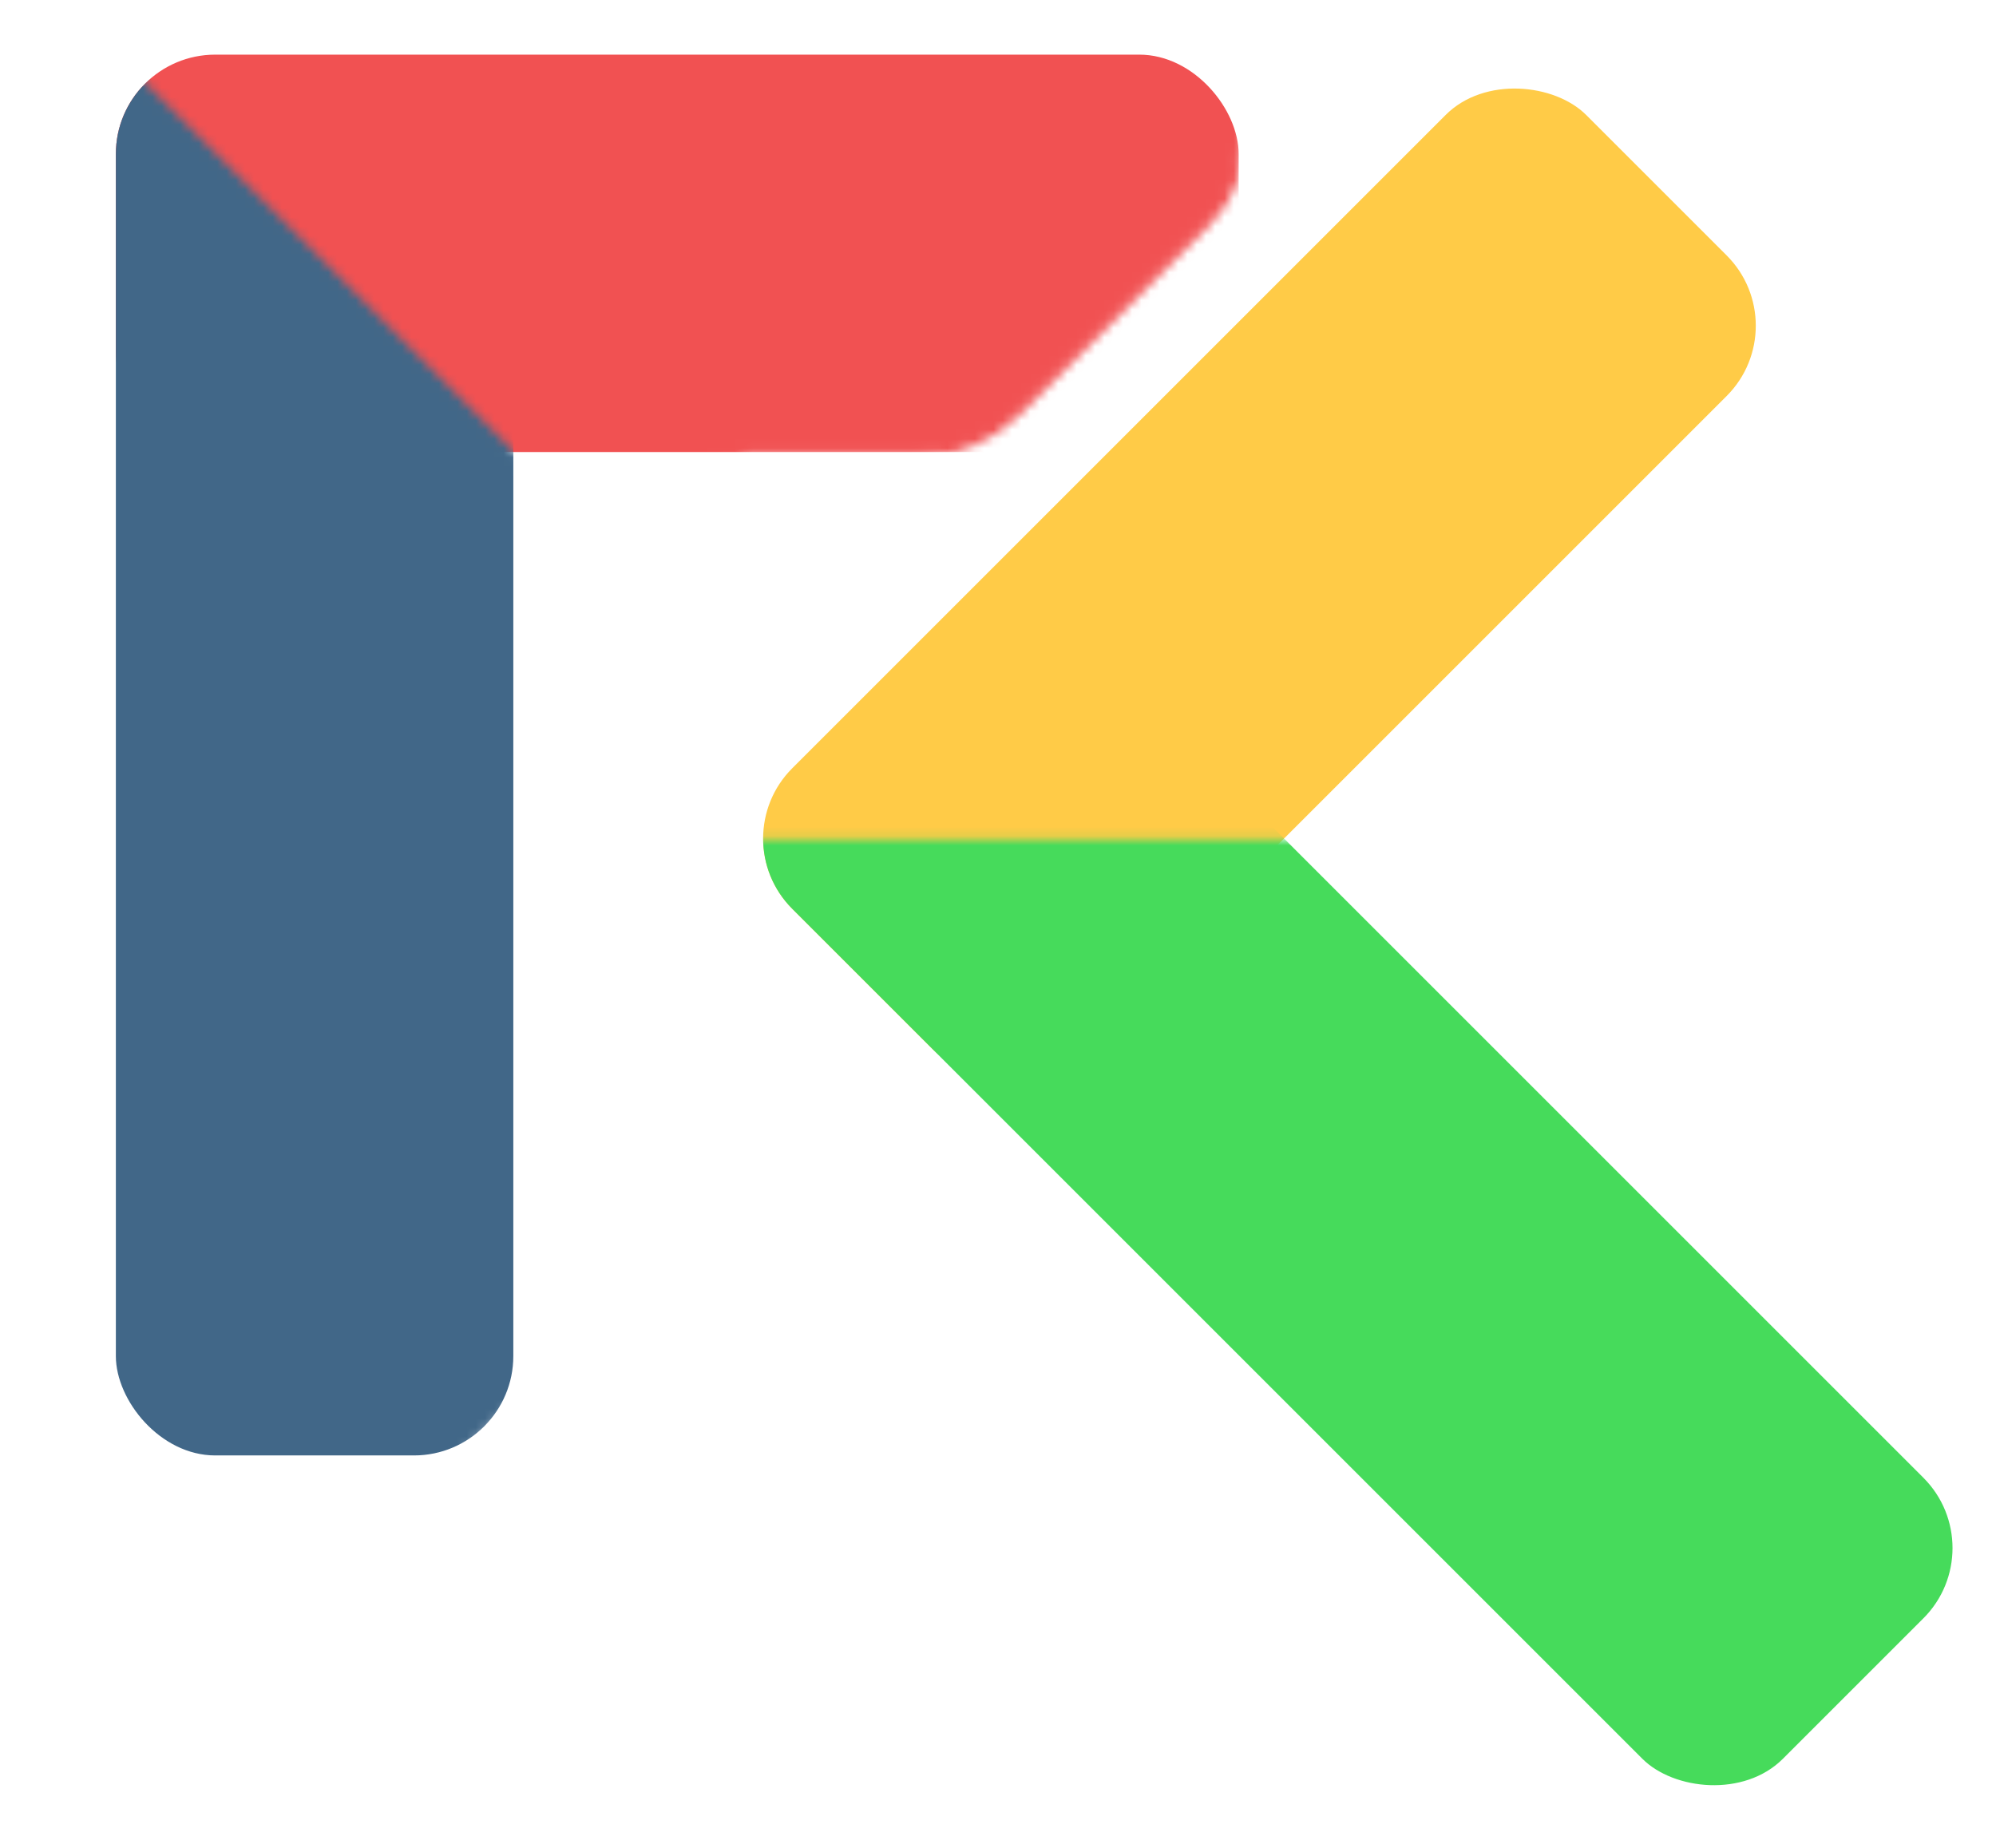 <svg viewBox="0 0 216 200" fill="none" xmlns="http://www.w3.org/2000/svg">
<rect x="78.129" y="90.756" width="121.505" height="43.011" rx="10.753" transform="rotate(-45 78.129 90.756)" fill="#FFCB47"/>
<mask id="mask0_17_842" style="mask-type:alpha" maskUnits="userSpaceOnUse" x="73" y="90" width="143" height="109">
<rect x="73.829" y="90.86" width="141.936" height="107.527" fill="#FFA500"/>
</mask>
<g mask="url(#mask0_17_842)">
<rect x="78.129" y="90.756" width="43.011" height="151.613" rx="10.753" transform="rotate(-45 78.129 90.756)" fill="#46DB5B"/>
</g>
<mask id="mask1_17_842" style="mask-type:alpha" maskUnits="userSpaceOnUse" x="0" y="-1" width="135" height="165">
<path d="M98.559 48.925H83.506H80.817L60.925 55.914V163.441H1.248V0H134.043V15.591C134.043 18.69 132.813 21.661 130.622 23.852L109.958 44.516C107.135 47.339 103.306 48.925 99.313 48.925H98.559Z" fill="#D9D9D9" stroke="black" stroke-width="1.075"/>
</mask>
<g mask="url(#mask1_17_842)">
<rect x="12.538" y="5.914" width="121.505" height="43.011" rx="10.753" fill="#F15152"/>
<mask id="mask2_17_842" style="mask-type:alpha" maskUnits="userSpaceOnUse" x="-64" y="3" width="172" height="172">
<rect x="10.497" y="3.763" width="136.531" height="105.289" transform="rotate(45 10.497 3.763)" fill="#FFA500"/>
</mask>
<g mask="url(#mask2_17_842)">
<rect x="12.538" y="5.914" width="43.011" height="151.613" rx="10.753" fill="#416788"/>
</g>
</g>
</svg>
